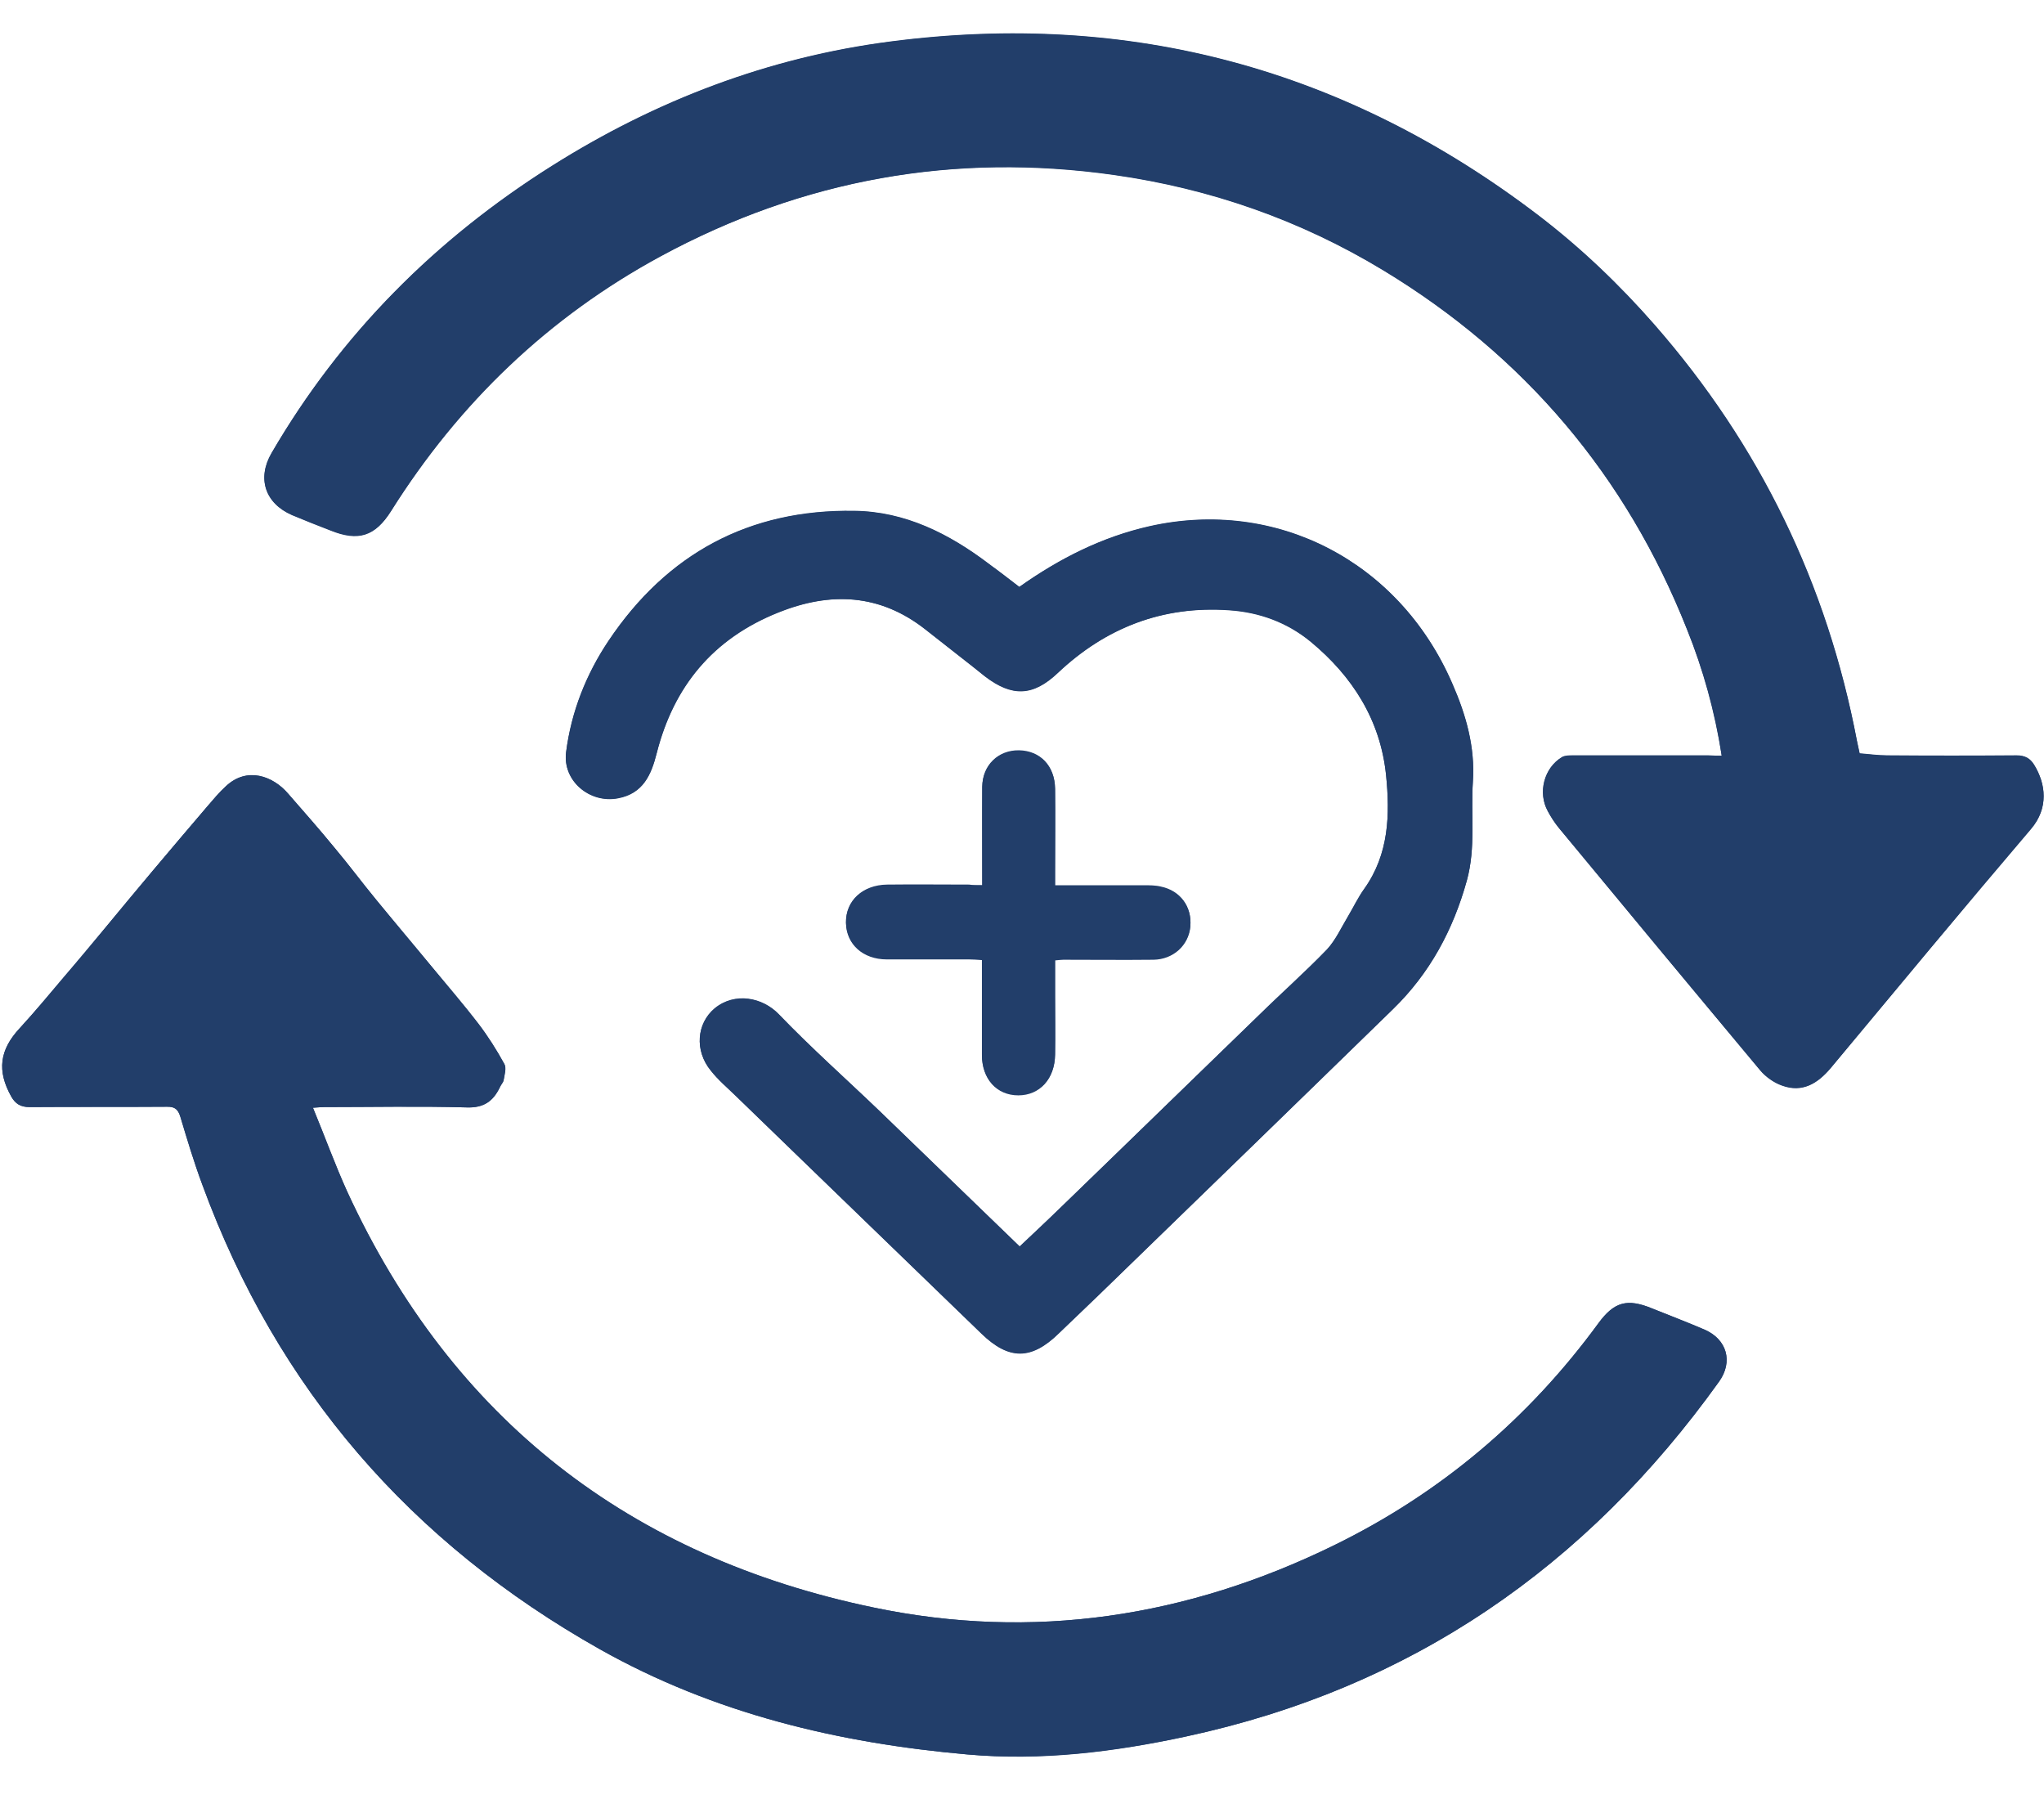 <svg xmlns="http://www.w3.org/2000/svg" version="1.1" xmlns:xlink="http://www.w3.org/1999/xlink" xmlns:svgjs="http://svgjs.com/svgjs" width="612" height="537.4"><svg version="1.1" id="SvgjsSvg1000" xmlns="http://www.w3.org/2000/svg" xmlns:xlink="http://www.w3.org/1999/xlink" x="0px" y="0px" viewBox="0 0 612 537.4" style="enable-background:new 0 0 612 537.4;" xml:space="preserve">
<style type="text/css">
	.st0{fill:#223E6A;}
</style>
<g>
	<path class="st0" d="M515.5,226.2c-1.5,0-2.7,0-4,0c-13.5,0-27,0-40.5,0c-1.1,0-2.4,0-3.3,0.5c-5.4,3.2-7.3,10.6-4.3,16.1
		c0.9,1.7,2,3.4,3.2,4.9c20.1,24.3,40.2,48.5,60.4,72.7c1.7,2,4.2,3.8,6.6,4.6c6,2.2,10.6-0.6,14.5-5.2c19.9-23.9,39.8-47.9,60-71.6
		c5.4-6.3,4.4-13.5,1-19.1c-1.3-2.1-2.8-2.9-5.3-2.9c-12.9,0.1-25.9,0.1-38.8,0c-2.7,0-5.4-0.4-8.2-0.6c-0.3-1.5-0.6-2.6-0.8-3.7
		c-9-47-29.1-88.5-60.6-124.6c-10.5-12-22.1-23-34.7-32.7c-57.5-43.9-122.3-61.4-194-52.1c-36.5,4.7-70.3,17.6-101.4,37.2
		c-34.9,22-63.2,50.3-84,86c-4.4,7.6-1.9,15,6.1,18.5c3.8,1.6,7.6,3.1,11.5,4.6c8.4,3.4,13.4,1.8,18.2-5.8
		c20.4-32.4,47.2-58.1,80.8-76.3c42.5-23,87.8-31.1,135.7-24.3c28.8,4.1,55.7,13.5,80.5,28.5c42.3,25.6,72.8,61.5,91,107.5
		C510,200.4,513.5,212.9,515.5,226.2z M93.7,331.6c1.6-0.1,2.5-0.2,3.4-0.2c14.2,0,28.4-0.3,42.6,0.1c5.2,0.2,8-1.9,10-6.1
		c0.3-0.7,1-1.4,1.1-2.1c0.3-1.6,0.9-3.6,0.2-4.8c-2.3-4.2-4.9-8.3-7.8-12.1c-4.5-5.9-9.3-11.4-14-17.1c-5.5-6.7-11.2-13.3-16.6-20
		c-4.2-5.1-8.2-10.5-12.5-15.6c-4.5-5.5-9.2-10.8-13.9-16.2c-4.5-5.2-12.2-8.1-18.5-2.2c-2.1,1.9-3.9,4.1-5.8,6.3
		c-5.4,6.3-10.8,12.7-16.2,19.1c-4.8,5.7-9.6,11.5-14.4,17.3c-4,4.8-8,9.7-12.1,14.4c-4.4,5.2-8.7,10.4-13.3,15.4
		c-6,6.5-6.9,12.7-2.5,20.5c1.2,2.1,2.7,3.1,5.4,3.1c13.7-0.1,27.5,0,41.2-0.1c2.4,0,3.3,0.8,4,3c2,6.8,4.1,13.7,6.6,20.4
		c22.4,61.1,62.4,107.1,119,139c34.3,19.3,71.5,28.1,110.1,31.5c21.9,1.9,43.9-0.8,65.5-5.4c67.2-14.5,119.8-50.7,159.5-106.2
		c4.3-6,2.3-12.7-4.4-15.6c-5.1-2.2-10.4-4.2-15.6-6.3c-7.5-3.1-11.4-2-16.1,4.4c-20.9,28.6-47.3,50.9-79.2,66.5
		c-43.9,21.5-90.1,28.6-137.9,18.6c-72.8-15.2-126.1-56.3-157.5-124.4C100.3,348.6,97.3,340.2,93.7,331.6z M305.2,175.7
		c-3.2-2.4-6.2-4.7-9.2-7c-11.9-9-25-15.6-40.2-15.8c-31.5-0.5-56.1,12.8-73.6,38.9c-6.7,10-11.2,21.3-12.7,33.3
		c-1.1,8.6,7,15.4,15.5,13.8c7.6-1.4,10-7.1,11.6-13.4c5.1-20.2,16.9-34.4,36.4-42.2c15.6-6.2,30.3-5.6,44,5
		c4.8,3.8,9.6,7.5,14.4,11.3c1.2,0.9,2.3,1.9,3.5,2.8c8.1,6.2,14.4,6,21.8-1c14.4-13.6,31.5-20.1,51.3-18.8
		c9.1,0.6,17.4,3.6,24.4,9.4c12.5,10.4,20.9,23.4,22.6,39.9c1.2,11.9,0.9,23.7-6.5,34.1c-1.9,2.6-3.3,5.6-4.9,8.3
		c-2,3.3-3.7,7.1-6.3,9.9c-6.6,6.8-13.7,13.1-20.4,19.7c-19.9,19.3-39.7,38.6-59.6,57.8c-3.9,3.8-8,7.6-12,11.4
		c-14.1-13.6-27.9-27-41.8-40.4c-10.1-9.7-20.6-19-30.3-29.1c-4.9-5.1-13.2-6.7-19.2-1.8c-5.4,4.5-6.1,12.6-1.2,18.6
		c2.2,2.8,5,5.1,7.5,7.6c24.5,23.8,49.1,47.5,73.6,71.2c8.1,7.9,14.9,7.9,23.1-0.1c5.2-5.1,10.5-10.1,15.7-15.1
		c28.2-27.3,56.3-54.6,84.4-82c11-10.7,18-23.7,22.1-38.5c2.7-9.8,1.2-19.7,1.8-29.6c0.7-10.4-2.1-20.1-6.2-29.4
		c-15.9-36.5-52.6-55.5-90.6-47C330,160.7,317.4,167.1,305.2,175.7z M294.1,265c-1.6,0-2.7,0-3.9,0c-8.2,0-16.4,0-24.6,0
		c-7.3,0-12.4,4.8-12.3,11.3c0.1,6.4,5.1,10.9,12.2,10.9c8.2,0,16.4,0,24.6,0c1.2,0,2.4,0.1,3.9,0.2c0,9.7,0,19,0,28.4
		c0,7.2,4.4,12.1,10.9,12.1c6.4,0,10.9-4.9,11-12.1c0.1-6,0-12,0-18c0-3.4,0-6.9,0-10.3c1.2-0.1,1.8-0.2,2.5-0.2c9,0,18,0.1,27,0
		c5.9-0.1,10.5-4.3,11-9.9c0.5-5.9-3-10.6-8.8-11.8c-1.7-0.3-3.4-0.4-5.1-0.4c-8.7,0-17.5,0-26.6,0c0-1.6,0-2.8,0-4.1
		c0-8.3,0.1-16.6,0-24.9c-0.1-6.9-4.5-11.4-10.8-11.4c-6.3-0.1-10.9,4.4-11,10.8C294.1,245,294.1,254.7,294.1,265z"></path>
	<path class="st0" d="M515.5,226.2c-2.1-13.3-5.6-25.8-10.4-37.9c-18.3-46-48.7-81.9-91-107.5c-24.8-15-51.7-24.4-80.5-28.5
		c-47.9-6.8-93.2,1.4-135.7,24.3c-33.7,18.2-60.5,43.9-80.8,76.3c-4.7,7.5-9.8,9.2-18.2,5.8c-3.8-1.5-7.7-3-11.5-4.6
		c-8-3.5-10.5-10.9-6.1-18.5c20.8-35.7,49.2-64.1,84-86c31.1-19.6,64.9-32.5,101.4-37.2c71.7-9.3,136.5,8.2,194,52.1
		c12.7,9.7,24.2,20.7,34.7,32.7c31.5,36,51.7,77.6,60.6,124.6c0.2,1.1,0.5,2.2,0.8,3.7c2.7,0.2,5.4,0.6,8.2,0.6
		c12.9,0.1,25.9,0.1,38.8,0c2.5,0,4.1,0.9,5.3,2.9c3.4,5.6,4.4,12.7-1,19.1c-20.2,23.7-40.1,47.7-60,71.6c-3.9,4.6-8.4,7.4-14.5,5.2
		c-2.5-0.9-5-2.6-6.6-4.6c-20.2-24.1-40.3-48.4-60.4-72.7c-1.2-1.5-2.3-3.2-3.2-4.9c-3-5.5-1.1-12.9,4.3-16.1
		c0.9-0.5,2.2-0.5,3.3-0.5c13.5,0,27,0,40.5,0C512.8,226.2,514,226.2,515.5,226.2z"></path>
	<path class="st0" d="M93.7,331.6c3.5,8.6,6.6,17.1,10.3,25.2c31.4,68.1,84.6,109.3,157.5,124.4c47.7,10,94,2.9,137.9-18.6
		c31.9-15.6,58.2-37.8,79.2-66.5c4.7-6.4,8.6-7.5,16.1-4.4c5.2,2.1,10.5,4.1,15.6,6.3c6.8,2.9,8.7,9.6,4.4,15.6
		c-39.8,55.5-92.4,91.8-159.5,106.2c-21.6,4.7-43.6,7.4-65.5,5.4c-38.5-3.4-75.8-12.2-110.1-31.5c-56.6-31.9-96.6-77.9-119-139
		c-2.5-6.7-4.5-13.5-6.6-20.4c-0.7-2.2-1.6-3.1-4-3c-13.7,0.1-27.5,0-41.2,0.1c-2.6,0-4.2-1-5.4-3.1c-4.4-7.8-3.5-14.1,2.5-20.5
		c4.6-5,8.9-10.2,13.3-15.4c4.1-4.8,8.1-9.6,12.1-14.4c4.8-5.8,9.6-11.6,14.4-17.3c5.4-6.4,10.8-12.8,16.2-19.1
		c1.9-2.2,3.7-4.4,5.8-6.3c6.3-5.8,14-3,18.5,2.2c4.7,5.4,9.4,10.7,13.9,16.2c4.3,5.1,8.2,10.4,12.5,15.6c5.5,6.7,11.1,13.3,16.6,20
		c4.7,5.7,9.5,11.3,14,17.1c2.9,3.8,5.5,7.9,7.8,12.1c0.7,1.2,0,3.2-0.2,4.8c-0.1,0.7-0.8,1.4-1.1,2.1c-2,4.2-4.8,6.3-10,6.1
		c-14.2-0.4-28.4-0.1-42.6-0.1C96.2,331.4,95.3,331.5,93.7,331.6z"></path>
	<path class="st0" d="M305.2,175.7c12.1-8.6,24.8-14.9,39-18.1c38-8.5,74.8,10.5,90.6,47c4.1,9.4,6.9,19,6.2,29.4
		c-0.7,9.9,0.9,19.8-1.8,29.6c-4.1,14.8-11.1,27.8-22.1,38.5c-28.1,27.4-56.3,54.7-84.4,82c-5.2,5.1-10.5,10.1-15.7,15.1
		c-8.2,8-14.9,8-23.1,0.1c-24.5-23.7-49.1-47.5-73.6-71.2c-2.6-2.5-5.3-4.8-7.5-7.6c-4.9-6-4.2-14.1,1.2-18.6
		c6-4.9,14.3-3.3,19.2,1.8c9.7,10.1,20.2,19.4,30.3,29.1c13.9,13.4,27.7,26.8,41.8,40.4c4.1-3.8,8.1-7.6,12-11.4
		c19.9-19.3,39.7-38.6,59.6-57.8c6.8-6.6,13.9-12.8,20.4-19.7c2.6-2.8,4.3-6.5,6.3-9.9c1.7-2.8,3.1-5.7,4.9-8.3
		c7.4-10.4,7.7-22.3,6.5-34.1c-1.7-16.4-10-29.5-22.6-39.9c-7.1-5.8-15.4-8.8-24.4-9.4c-19.9-1.4-36.9,5.2-51.3,18.8
		c-7.4,7-13.7,7.2-21.8,1c-1.2-0.9-2.3-1.9-3.5-2.8c-4.8-3.8-9.6-7.5-14.4-11.3c-13.6-10.7-28.4-11.3-44-5
		c-19.5,7.8-31.3,22.1-36.4,42.2c-1.6,6.3-4,12-11.6,13.4c-8.5,1.6-16.6-5.3-15.5-13.8c1.6-12.1,6-23.3,12.7-33.3
		c17.5-26.1,42.1-39.4,73.6-38.9c15.2,0.2,28.3,6.8,40.2,15.8C299.1,170.9,302.1,173.3,305.2,175.7z"></path>
	<path class="st0" d="M294.1,265c0-10.2-0.1-19.9,0-29.6c0.1-6.4,4.8-10.9,11-10.8c6.3,0.1,10.7,4.6,10.8,11.4
		c0.1,8.3,0,16.6,0,24.9c0,1.2,0,2.5,0,4.1c9.1,0,17.9,0,26.6,0c1.7,0,3.5,0,5.1,0.4c5.8,1.2,9.3,6,8.8,11.8
		c-0.5,5.6-5.1,9.8-11,9.9c-9,0.1-18,0-27,0c-0.7,0-1.4,0.1-2.5,0.2c0,3.5,0,6.9,0,10.3c0,6,0.1,12,0,18c-0.1,7.2-4.5,12.1-11,12.1
		c-6.5,0-10.9-4.8-10.9-12.1c0-9.3,0-18.7,0-28.4c-1.5-0.1-2.7-0.2-3.9-0.2c-8.2,0-16.4,0-24.6,0c-7.1,0-12.1-4.5-12.2-10.9
		c-0.1-6.5,5-11.2,12.3-11.3c8.2-0.1,16.4,0,24.6,0C291.4,265,292.5,265,294.1,265z"></path>
</g>
</svg><style>@media (prefers-color-scheme: light) { :root { filter: none; } }
</style></svg>